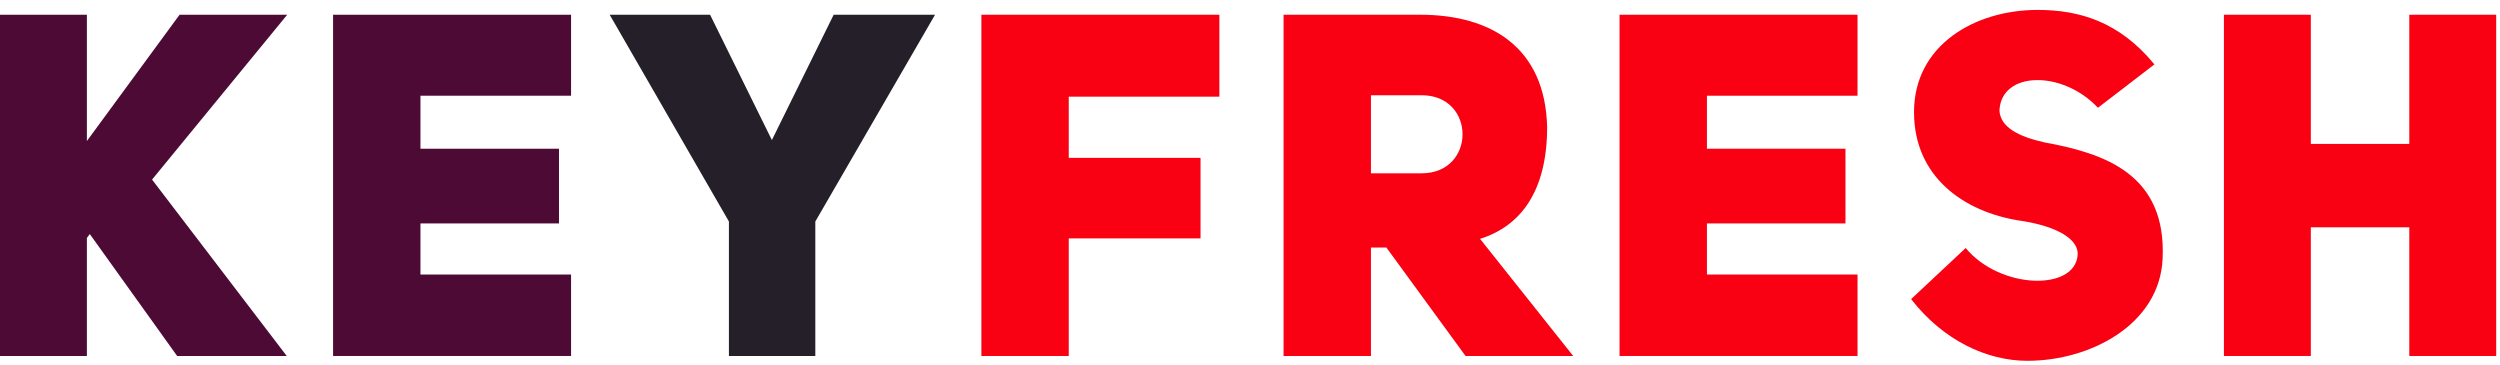 <?xml version="1.0" encoding="UTF-8" standalone="no"?><!DOCTYPE svg PUBLIC "-//W3C//DTD SVG 1.1//EN" "http://www.w3.org/Graphics/SVG/1.1/DTD/svg11.dtd"><svg width="100%" height="100%" viewBox="0 0 171 25" version="1.1" xmlns="http://www.w3.org/2000/svg" xmlns:xlink="http://www.w3.org/1999/xlink" xml:space="preserve" style="fill-rule:evenodd;clip-rule:evenodd;stroke-linejoin:round;stroke-miterlimit:1.414;"><g><path d="M5.943,9.646l0,-8.638l-5.943,0l0,23.341l5.943,0l0,-8.077l0.198,-0.264l5.977,8.341l7.495,0l-9.212,-12.066l9.245,-11.275l-7.363,0l-6.34,8.638Z" style="fill:#4d0a34;fill-rule:nonzero;"/><path d="M28.759,6.547l10.302,0l0,-5.539l-16.278,0l0,23.341l16.278,0l0,-5.571l-10.302,0l0,-3.495l9.476,0l0,-5.11l-9.476,0l0,-3.626Z" style="fill:#4d0a34;fill-rule:nonzero;"/><path d="M55.768,24.349l0,-9.198l8.189,-14.143l-6.934,0l-4.226,8.572l-4.227,-8.572l-6.868,0l8.156,14.143l0,9.198l5.91,0Z" style="fill:#241f28;fill-rule:nonzero;"/><path d="M73.103,6.613l10.302,0l0,-5.605l-16.278,0l0,23.341l5.976,0l0,-8.044l9.014,0l0,-5.505l-9.014,0l0,-4.187Z" style="fill:#f90012;fill-rule:nonzero;"/><path d="M100.244,24.349l7.363,0l-6.372,-8.011c2.839,-0.89 4.589,-3.33 4.589,-7.648c-0.132,-5.473 -3.863,-7.682 -8.683,-7.682l-9.345,0l0,23.341l5.977,0l0,-7.418l1.056,0l5.415,7.418Zm-6.471,-12.495l0,-5.34l3.467,0c3.731,0 3.731,5.34 0,5.34l-3.467,0Z" style="fill:#f90012;fill-rule:nonzero;"/><path d="M116.754,6.547l10.301,0l0,-5.539l-16.278,0l0,23.341l16.278,0l0,-5.571l-10.301,0l0,-3.495l9.476,0l0,-5.11l-9.476,0l0,-3.626Z" style="fill:#f90012;fill-rule:nonzero;"/><path d="M130.72,20.459c2.18,2.802 5.151,4.22 7.958,4.22c4.292,0 9.047,-2.473 9.245,-6.989c0.264,-5.737 -3.896,-7.187 -8.056,-7.945c-1.816,-0.396 -3.038,-1.055 -3.104,-2.176c0.099,-2.704 4.292,-2.802 6.736,-0.198l3.863,-2.967c-2.411,-2.934 -5.151,-3.725 -7.991,-3.725c-4.292,0 -8.452,2.406 -8.452,6.989c0,4.45 3.433,6.824 7.198,7.417c1.915,0.264 4.061,1.022 3.995,2.341c-0.165,2.505 -5.316,2.374 -7.66,-0.462l-3.732,3.495Z" style="fill:#f90012;fill-rule:nonzero;"/><path d="M158.06,15.547l6.736,0l0,8.802l5.943,0l0,-23.341l-5.943,0l0,8.835l-6.736,0l0,-8.835l-5.944,0l0,23.341l5.944,0l0,-8.802Z" style="fill:#f90012;fill-rule:nonzero;"/></g></svg>